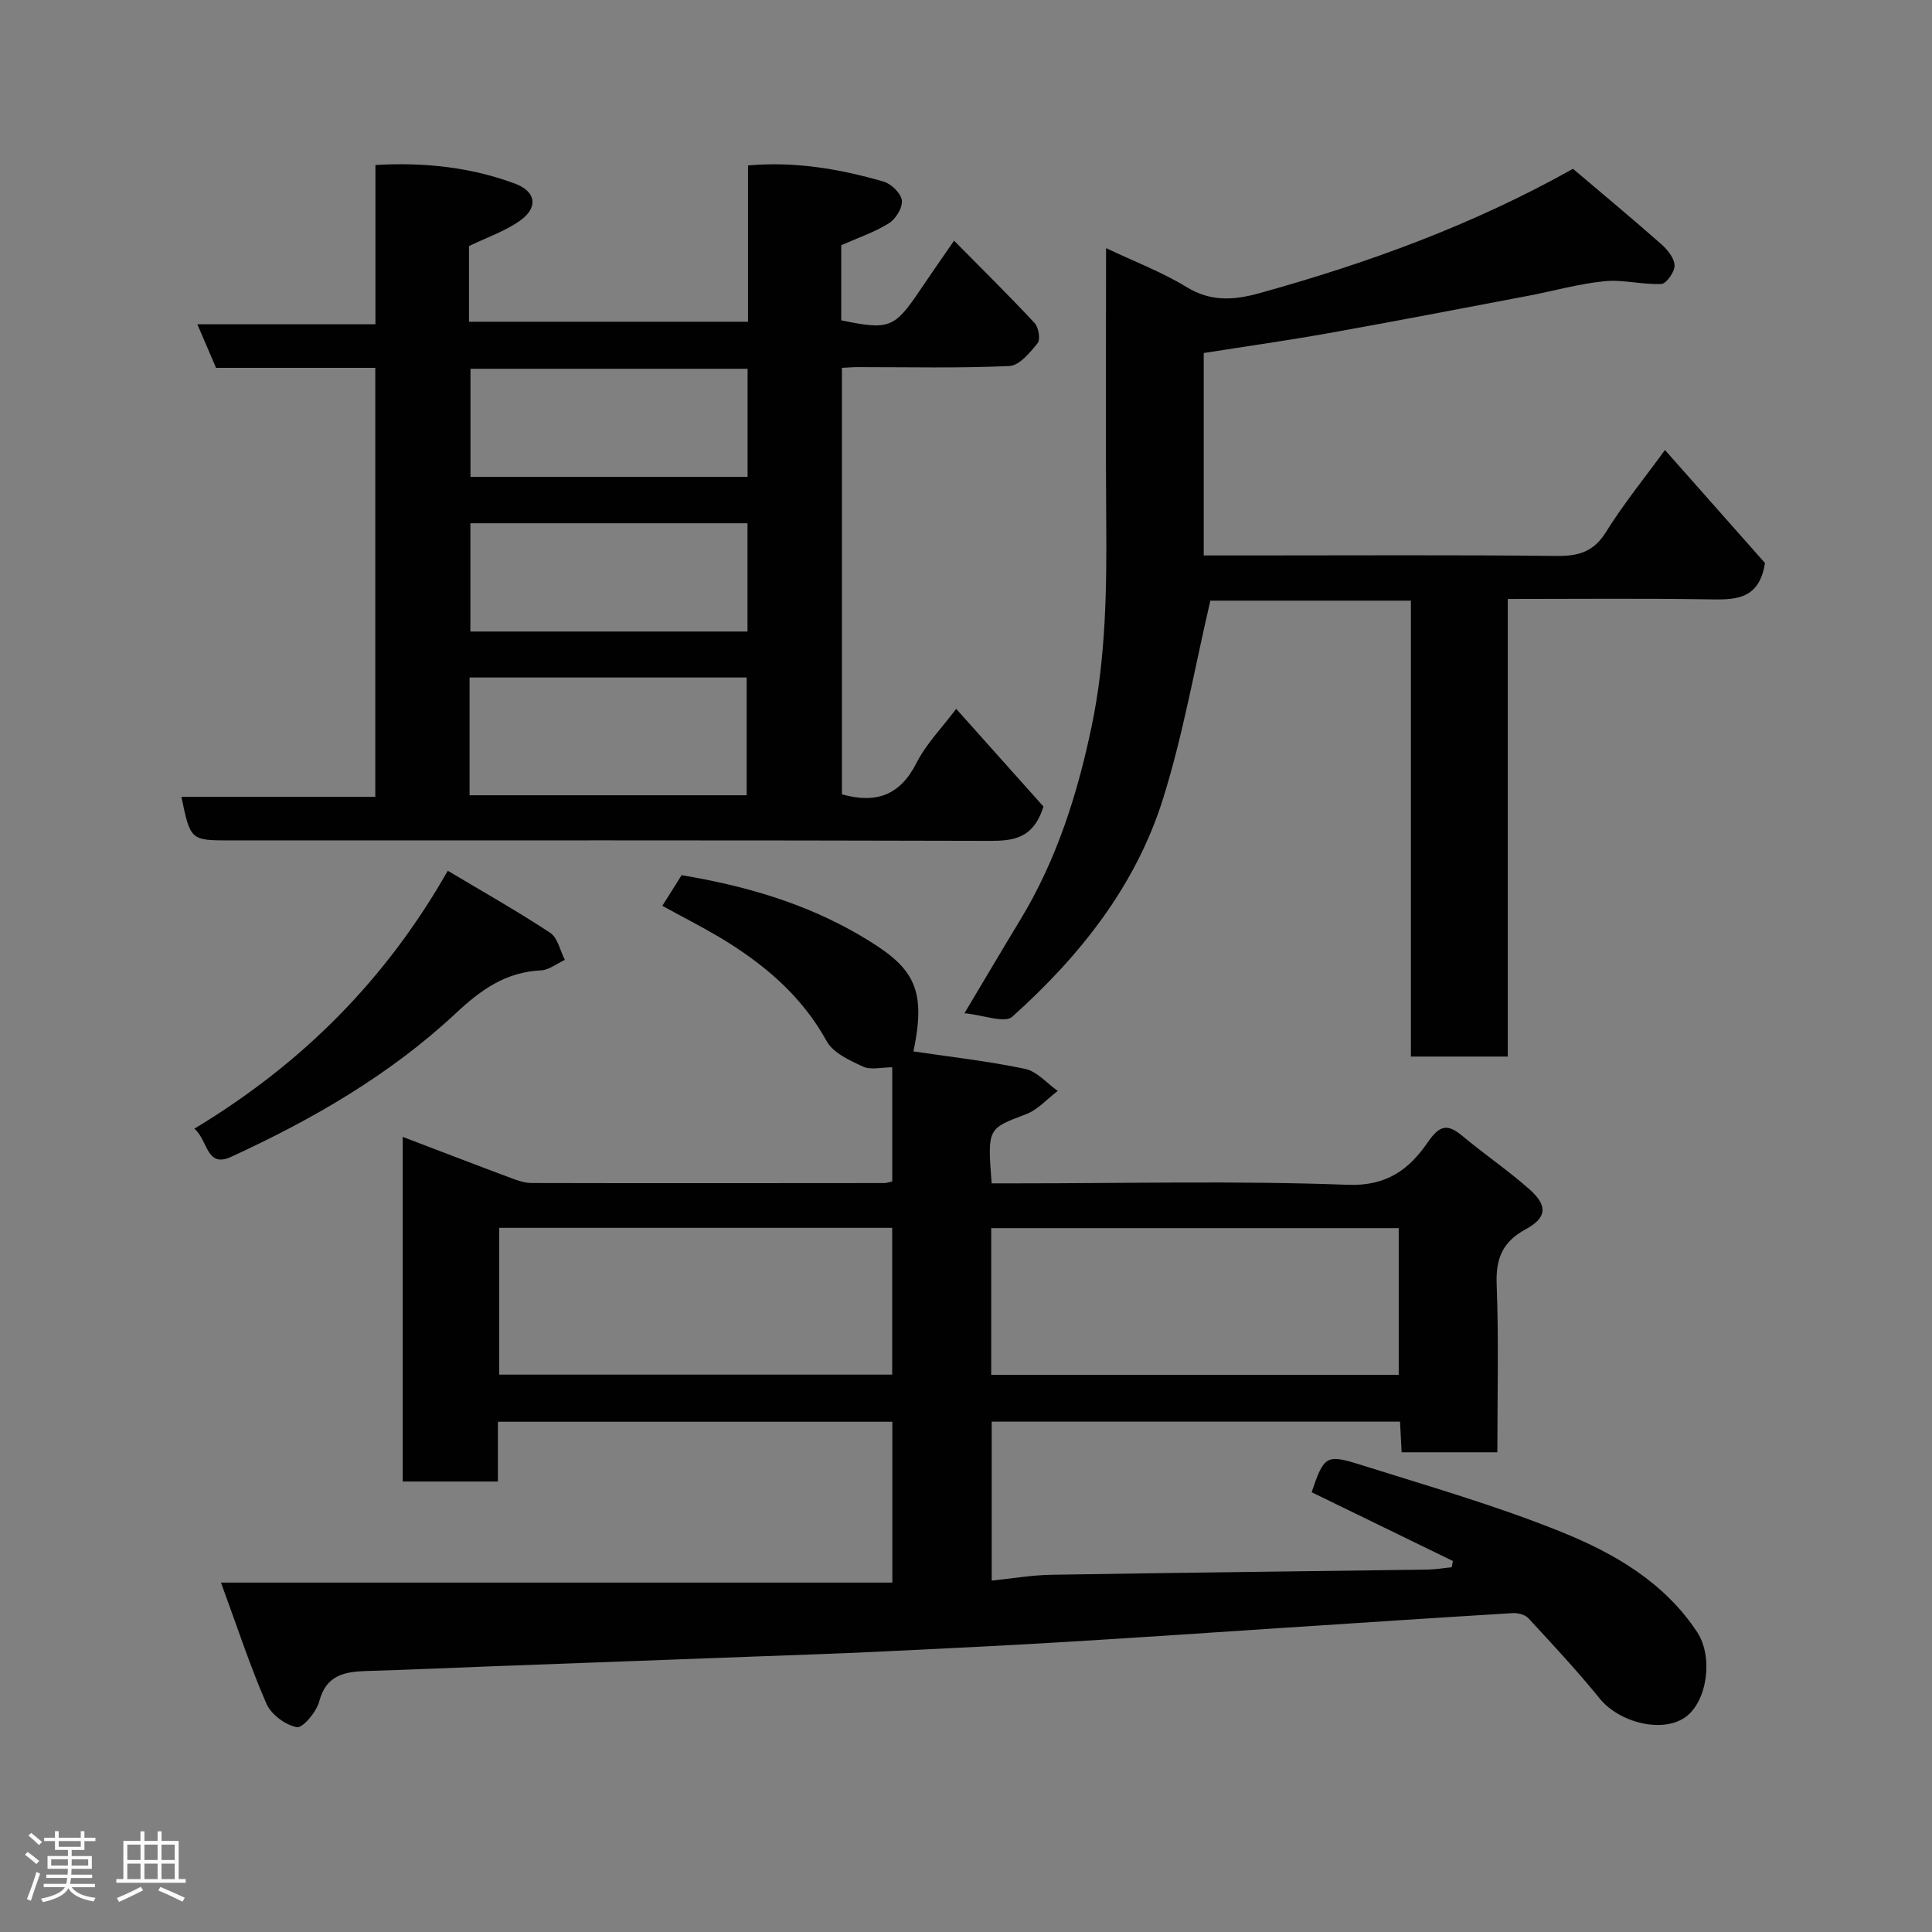 <svg enable-background="new 0 0 400 400" viewBox="0 0 400 400" xmlns="http://www.w3.org/2000/svg"><rect x="0" y="0" width="400" height="400" fill="#808080" stroke="none"/><path d="m5.17 384 .55-.58c.85.61 1.65 1.24 2.4 1.87l-.59.64c-.83-.73-1.62-1.38-2.36-1.93m1.22 9.53-.82-.34c.71-1.76 1.37-3.64 1.98-5.63.24.13.5.25.76.36-.6 1.67-1.24 3.54-1.92 5.61m-.5-13.5.57-.54c.56.44 1.31 1.06 2.26 1.87l-.64.64c-.68-.66-1.41-1.32-2.19-1.97m3.25.46h2.24v-1.36h.77v1.36h4.57v-1.36h.76v1.36h2.28v.69h-2.28v1.84h-2.64v1.26h4.18v2.64h-4.21c0 .45-.02.86-.05 1.21h4.32v.69h-4.38c-.04.34-.1.75-.19 1.22h5.15v.69h-4.82c.87 1.19 2.51 1.92 4.93 2.19-.17.31-.3.57-.37.76-2.77-.49-4.52-1.41-5.26-2.76-.56 1.26-2.3 2.23-5.24 2.9-.12-.24-.26-.48-.43-.72 2.73-.55 4.38-1.34 4.96-2.38h-4.38v-.69h4.65c.1-.38.17-.79.21-1.22h-4.32v-.69h4.4c.03-.34.05-.75.05-1.21h-4.2v-2.64h4.23v-1.26h-2.69v-1.84h-2.24zm1.46 4.46v1.29h3.45c.01-.4.02-.57.01-.53v-.32-.45h-3.46zm1.55-2.59h4.57v-1.19h-4.57zm6.11 2.59h-3.42v.77c-.02.19-.01.37-.02.53h3.44z" fill="#fcfafa"/><path d="m32.63 379.16h.82v1.98h3.54v7.89h1.46v.78h-14.37v-.78h1.46v-7.89h3.54v-1.98h.82v1.98h2.73zm-3.49 11.48.5.73c-1.61.82-3.28 1.63-5 2.41-.13-.27-.28-.55-.44-.82 1.75-.72 3.4-1.49 4.94-2.32m-2.78-5.55h2.73v-3.18h-2.73zm0 3.95h2.73v-3.2h-2.73zm3.54-3.95h2.73v-3.18h-2.73zm0 3.95h2.73v-3.2h-2.73zm7.89 4.68c-1.84-.92-3.51-1.7-5.02-2.32l.45-.73c1.89.8 3.57 1.55 5.04 2.23zm-1.62-11.81h-2.73v3.18h2.73zm-2.73 7.13h2.73v-3.2h-2.73z" fill="#fcfafa"/><g fill="#010102"><path d="m137.13 187.54c1.34-2.13 2.64-4.19 3.99-6.34 13.04 2.16 25.54 5.79 36.85 12.41 10.86 6.36 14.04 10.47 11.14 24.07 7.73 1.15 15.51 2.02 23.13 3.62 2.46.52 4.51 2.99 6.75 4.56-2.17 1.64-4.11 3.9-6.55 4.82-7.95 3.02-8.02 2.83-7.13 14.32h5.22c22.83 0 45.69-.56 68.49.3 8.13.31 12.75-3.24 16.56-8.77 2.44-3.54 4.04-3.98 7.19-1.35 4.52 3.78 9.43 7.11 13.84 11.01 3.88 3.43 3.7 5.91-.77 8.34-4.81 2.61-6.18 6.09-5.97 11.44.44 11.45.14 22.94.14 34.71-6.74 0-13.13 0-19.82 0-.11-2.09-.21-4.04-.33-6.34-28.1 0-56.17 0-84.54 0v32.91c4.27-.44 8.29-1.14 12.32-1.21 25.93-.43 51.87-.71 77.8-1.07 1.71-.02 3.42-.32 5.12-.48.08-.43.16-.87.25-1.3-9.75-4.75-19.5-9.49-29.25-14.24 2.51-7.4 3-7.92 9.75-5.8 14.1 4.44 28.37 8.53 42.05 14.06 10.88 4.4 21.24 10.4 28.03 20.72 3.38 5.14 2.06 14.39-2.45 17.59-4.76 3.38-13.68 1.16-17.76-3.88-4.66-5.76-9.74-11.18-14.77-16.63-.68-.73-2.17-1.1-3.24-1.03-15.64.95-31.27 1.99-46.91 3.01-15.3 1-30.6 2.06-45.91 2.97-12.86.77-25.74 1.4-38.61 2.01-8.6.41-17.2.69-25.8 1.01-18.04.67-36.07 1.33-54.11 2.01-8.6.32-17.2.72-25.81.97-4.62.13-8.47.77-9.93 6.3-.57 2.17-3.4 5.56-4.64 5.33-2.37-.44-5.32-2.63-6.29-4.86-3.36-7.7-5.98-15.73-9.41-25.07h139c0-11.72 0-22.32 0-33.3-27 0-54.05 0-81.66 0v12.37c-6.81 0-13.08 0-19.71 0 0-23.58 0-47.16 0-71.35 7.48 2.85 14.95 5.73 22.45 8.53 1.35.51 2.81 1.02 4.23 1.02 24.33.06 48.67.03 73 .01.47 0 .94-.18 1.67-.34 0-7.76 0-15.48 0-23.63-2.19 0-4.43.61-6.04-.14-2.78-1.28-6.21-2.84-7.55-5.29-5.28-9.57-13.21-16.14-22.31-21.58-3.66-2.15-7.44-4.08-11.7-6.42zm68.09 97.1h84.37c0-10.41 0-20.46 0-30.37-28.33 0-56.24 0-84.37 0zm-101.86-30.43v30.39h81.36c0-10.33 0-20.25 0-30.39-27.18 0-54.1 0-81.36 0z"/><path d="m216.04 166.99c-2.11 6.69-6.25 7.12-11.32 7.1-52.31-.15-104.62-.09-156.92-.09-8.37 0-8.37 0-10.24-9.02h40.14c0-29.71 0-59.09 0-88.82-11.08 0-22.02 0-32.97 0-1.32-3.07-2.5-5.83-3.87-9.02h36.87c0-10.99 0-21.72 0-32.98 10.24-.59 19.74.47 28.85 3.84 4.49 1.66 4.9 5.04.98 7.76-3.12 2.17-6.85 3.44-10.46 5.19v15.66h57.77c0-10.61 0-21.34 0-32.36 9.96-.87 19.1.77 28.06 3.34 1.59.46 3.6 2.42 3.79 3.89.19 1.49-1.26 3.85-2.67 4.74-2.98 1.86-6.42 3.01-9.88 4.55v15.55c9.92 2.06 11.01 1.63 16.3-6.23 2.18-3.24 4.43-6.44 7.06-10.26 5.67 5.74 11.29 11.28 16.67 17.05.83.89 1.25 3.4.63 4.16-1.57 1.95-3.78 4.65-5.84 4.74-10.47.48-20.98.22-31.47.23-.98 0-1.95.09-3.21.15v88.3c6.96 1.94 11.98.31 15.41-6.45 2.02-3.99 5.31-7.33 8.25-11.25 6.24 6.99 12.33 13.81 18.07 20.23zm-118.82-2.34h57.37c0-8.4 0-16.45 0-24.38-19.32 0-38.24 0-57.37 0zm57.56-88.3c-19.45 0-38.48 0-57.37 0v22.38h57.37c0-7.52 0-14.78 0-22.38zm-.02 31.99c-19.41 0-38.44 0-57.37 0v22.41h57.37c0-7.51 0-14.77 0-22.41z"/><path d="m312.17 218.75c-7.17 0-13.43 0-20.06 0 0-31.51 0-62.77 0-94.39-14.42 0-28.47 0-41.52 0-3.23 13.82-5.62 27.65-9.77 40.93-5.65 18.11-17.27 32.69-31.24 45.21-1.57 1.41-5.98-.35-9.9-.72 4.3-7.2 7.87-13.27 11.53-19.29 7.54-12.41 11.85-26 14.8-40.1 2.96-14.16 3.14-28.49 3.02-42.87-.14-18.34-.03-36.66-.03-56.15 5.98 2.84 11.58 4.95 16.59 8.02 5.08 3.12 9.83 2.79 15.2 1.3 22.38-6.21 44.08-14.08 64.88-25.74 6.06 5.14 12.22 10.26 18.22 15.55 1.3 1.14 2.74 2.89 2.81 4.42.07 1.31-1.68 3.81-2.72 3.87-3.9.19-7.9-.95-11.76-.57-5.31.52-10.53 2.02-15.8 3.02-13.77 2.61-27.53 5.27-41.32 7.73-8.62 1.54-17.3 2.76-25.88 4.12v41.91h9.57c21.16 0 42.32-.13 63.48.1 4.54.05 7.66-.83 10.22-4.93 3.61-5.8 7.96-11.15 12.22-17 7.01 7.92 14.06 15.88 20.71 23.4-1.25 8-6.63 7.59-12.27 7.51-13.48-.21-26.96-.07-40.98-.07z"/><path d="m40.24 233.68c22.39-13.5 39.64-30.86 52.47-53.4 7.33 4.38 14.42 8.37 21.19 12.84 1.57 1.03 2.06 3.7 3.05 5.61-1.65.76-3.28 2.1-4.97 2.18-7.31.35-12.38 3.99-17.67 8.93-13.57 12.67-29.6 21.93-46.44 29.66-5.2 2.4-4.75-3.38-7.63-5.82z"/></g></svg>